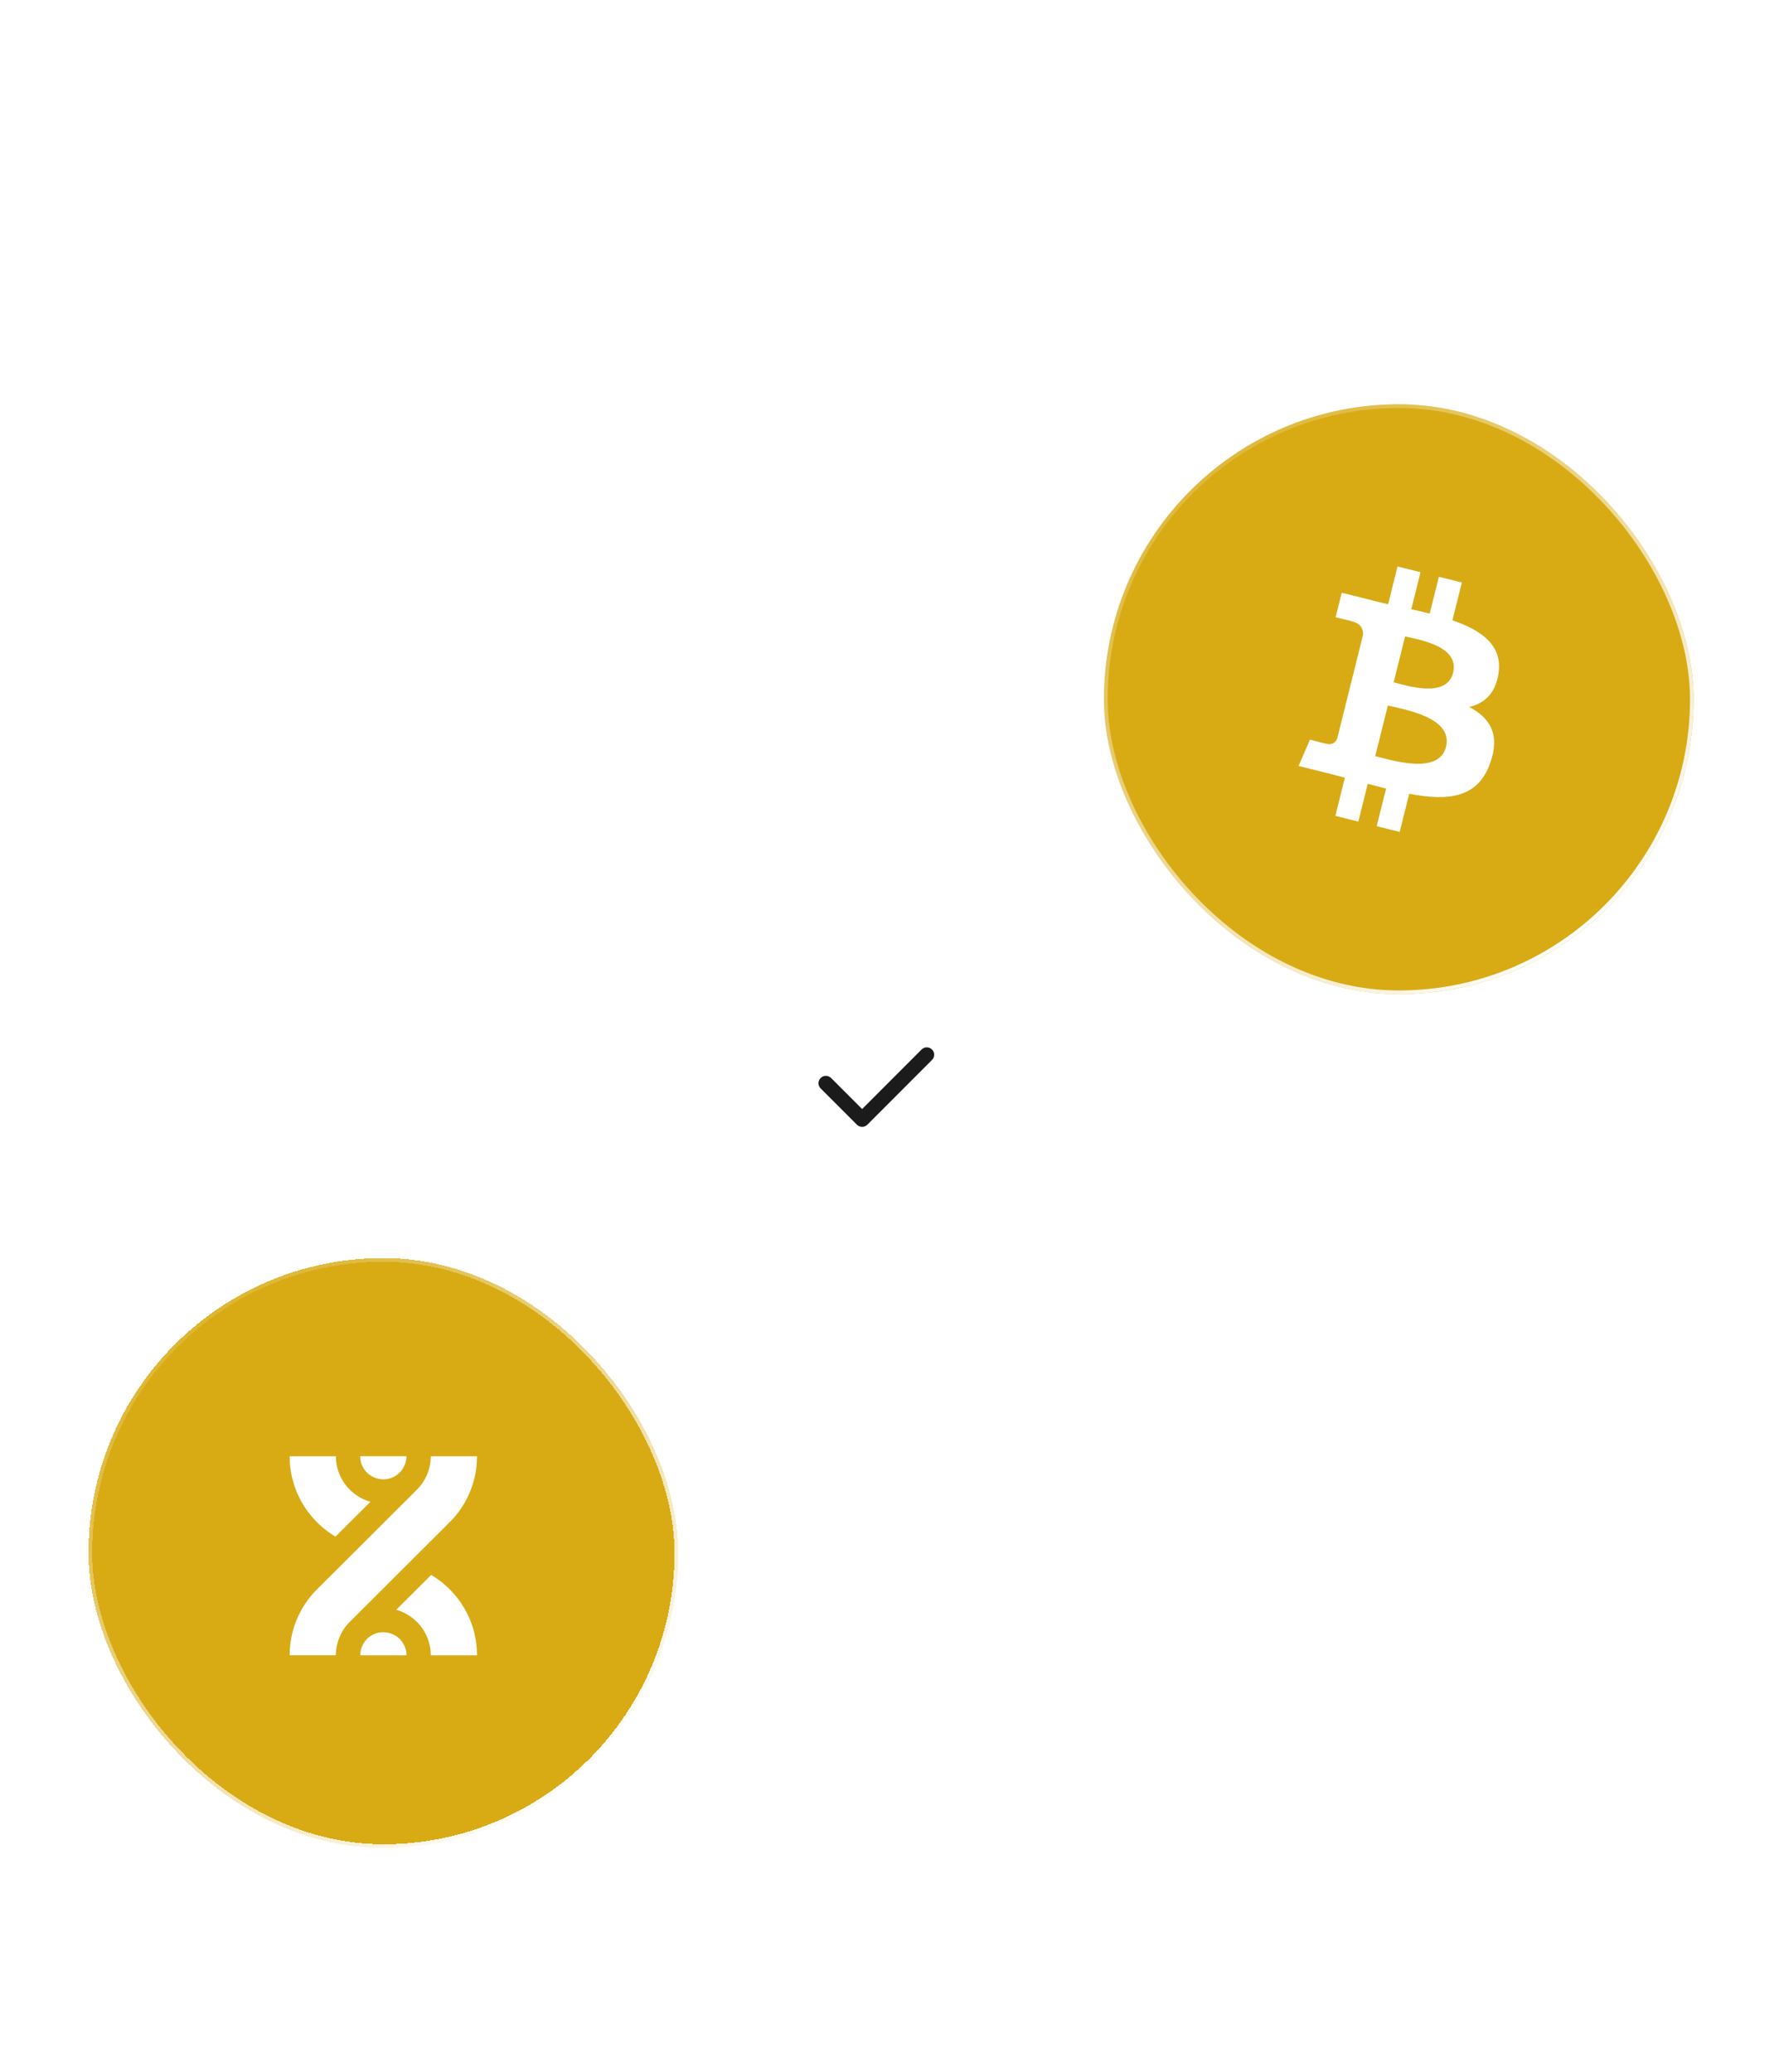 <svg width="242" height="281" viewBox="0 0 242 281" fill="none" xmlns="http://www.w3.org/2000/svg">
<path d="M138.166 58.235C119.918 54.158 100.86 55.766 83.554 62.844C66.248 69.921 51.524 82.129 41.364 97.825C31.203 113.521 26.093 131.952 26.72 150.639C27.348 169.326 33.683 187.372 44.874 202.351" stroke="url(#paint0_linear_4929_257100)" stroke-width="0.5" stroke-linecap="round" stroke-linejoin="round"/>
<path d="M193.076 92.37C192.993 92.26 192.837 92.237 192.726 92.32C192.615 92.402 192.593 92.559 192.675 92.669L193.076 92.37ZM99.529 236.879C117.826 240.968 136.937 239.356 154.29 232.259L154.101 231.796C136.842 238.854 117.836 240.458 99.638 236.391L99.529 236.879ZM154.29 232.259C171.643 225.161 186.407 212.92 196.595 197.182L196.176 196.91C186.043 212.563 171.36 224.737 154.101 231.796L154.29 232.259ZM196.595 197.182C206.784 181.443 211.908 162.962 211.279 144.224L210.779 144.241C211.405 162.876 206.308 181.257 196.176 196.91L196.595 197.182ZM211.279 144.224C210.649 125.486 204.297 107.39 193.076 92.37L192.675 92.669C203.835 107.607 210.153 125.605 210.779 144.241L211.279 144.224Z" fill="url(#paint1_linear_4929_257100)"/>
<g filter="url(#filter0_d_4929_257100)">
<rect x="147.75" y="50.827" width="80" height="80" rx="40" fill="#D8AB15"/>
<rect x="148" y="51.077" width="79.5" height="79.5" rx="39.75" stroke="url(#paint2_linear_4929_257100)" stroke-width="0.5"/>
<path fill-rule="evenodd" clip-rule="evenodd" d="M201.278 87.299C201.845 83.517 198.963 81.483 195.025 80.126L196.303 75.001L193.185 74.225L191.939 79.215C191.12 79.009 190.279 78.818 189.44 78.627L190.694 73.604L187.576 72.827L186.298 77.95C185.62 77.795 184.952 77.643 184.306 77.481L184.309 77.464L180.007 76.391L179.177 79.722C179.177 79.722 181.492 80.252 181.444 80.285C182.707 80.601 182.934 81.436 182.896 82.1L181.442 87.938C181.529 87.96 181.64 87.993 181.767 88.041L181.437 87.96L179.397 96.138C179.242 96.521 178.851 97.097 177.966 96.878C177.999 96.923 175.7 96.314 175.7 96.314L174.151 99.883L178.212 100.895C178.966 101.085 179.706 101.283 180.433 101.469L179.143 106.652L182.259 107.428L183.537 102.303C184.389 102.532 185.215 102.745 186.024 102.947L184.75 108.051L187.868 108.827L189.158 103.655C194.478 104.662 198.477 104.256 200.161 99.445C201.518 95.572 200.094 93.336 197.295 91.88C199.335 91.41 200.868 90.07 201.278 87.299ZM194.15 97.293C193.188 101.168 186.664 99.073 184.549 98.548L186.264 91.681C188.379 92.21 195.159 93.255 194.15 97.293ZM195.115 87.244C194.237 90.768 188.808 88.976 187.049 88.537L188.601 82.312C190.36 82.75 196.032 83.568 195.115 87.244Z" fill="white"/>
</g>
<g filter="url(#filter1_d_4929_257100)">
<rect x="10" y="166.621" width="80" height="80" rx="40" fill="#D8AB15" shape-rendering="crispEdges"/>
<rect x="10.25" y="166.871" width="79.5" height="79.5" rx="39.75" stroke="url(#paint3_linear_4929_257100)" stroke-width="0.5" shape-rendering="crispEdges"/>
<path fill-rule="evenodd" clip-rule="evenodd" d="M62.709 193.502C62.704 193.777 62.698 194.052 62.68 194.327C62.523 196.852 61.579 199.321 60.01 201.308C59.554 201.903 59.021 202.428 58.488 202.954L58.488 202.954L58.488 202.954C58.318 203.122 58.147 203.29 57.98 203.46C56.085 205.351 54.19 207.24 52.295 209.13L52.295 209.131L52.292 209.134C50.014 211.406 47.735 213.679 45.457 215.952C44.253 217.138 43.563 218.809 43.561 220.495C41.472 220.496 39.382 220.497 37.294 220.494C37.298 220.255 37.304 220.017 37.314 219.78C37.471 216.773 38.757 213.842 40.866 211.689C42.937 209.623 45.008 207.557 47.079 205.492L47.079 205.491L47.08 205.49C49.566 203.011 52.052 200.532 54.537 198.052C55.745 196.865 56.437 195.191 56.44 193.502L57.486 193.501H57.486H57.486H57.486C59.227 193.5 60.968 193.499 62.709 193.502ZM62.368 217.567C62.596 218.526 62.705 219.511 62.71 220.496C61.834 220.498 60.958 220.497 60.081 220.496H60.081H60.081H60.081C58.867 220.495 57.654 220.494 56.44 220.5C56.433 219.227 56.054 217.955 55.331 216.903C54.493 215.656 53.201 214.735 51.76 214.314C52.492 213.586 53.222 212.857 53.952 212.128L53.953 212.127L53.954 212.127L53.954 212.126L53.955 212.126C54.8 211.282 55.645 210.439 56.492 209.598C59.421 211.32 61.597 214.262 62.368 217.567ZM46.216 201.702C46.891 201.029 47.566 200.355 48.241 199.683C46.971 199.313 45.817 198.557 44.989 197.527C44.069 196.399 43.564 194.954 43.56 193.501C42.515 193.501 41.47 193.501 40.425 193.501C39.38 193.501 38.335 193.501 37.29 193.502C37.294 194.88 37.514 196.259 37.958 197.565C38.914 200.407 40.924 202.873 43.509 204.4C44.413 203.502 45.315 202.602 46.216 201.702L46.216 201.702L46.216 201.702ZM46.859 193.5C46.854 193.956 46.949 194.413 47.155 194.83C47.782 196.236 49.534 196.989 50.989 196.468C52.258 196.076 53.134 194.802 53.136 193.5H46.859ZM53.014 219.637C53.102 219.918 53.142 220.208 53.141 220.496H46.863C46.874 219.411 47.45 218.329 48.418 217.793C49.716 217.004 51.55 217.352 52.464 218.562C52.716 218.88 52.904 219.247 53.014 219.637Z" fill="white"/>
</g>
<path d="M121.365 68.997L138.217 58.227L127.446 41.374" stroke="white" stroke-width="0.5" stroke-linecap="round"/>
<path d="M116.566 226.018L99.6 236.608L110.189 253.574" stroke="white" stroke-width="0.5" stroke-linecap="round"/>
<rect x="98.875" y="127.435" width="40" height="40" rx="20" fill="white"/>
<path d="M125.719 143.045L116.948 151.826L112.03 146.909" stroke="#1B1B1B" stroke-width="2" stroke-linecap="round" stroke-linejoin="round"/>
<path fill-rule="evenodd" clip-rule="evenodd" d="M19.883 70.289C20.934 70.588 22.551 71.162 23.43 72.04C24.31 72.921 24.884 74.542 25.183 75.593V89.251H25.683V75.582C25.983 74.531 26.556 72.917 27.433 72.04C28.311 71.162 29.929 70.588 30.98 70.289H44.645V69.789H30.98C29.929 69.49 28.311 68.916 27.433 68.037C26.556 67.16 25.983 65.547 25.683 64.496V50.827H25.183V64.484C24.884 65.535 24.31 67.157 23.43 68.037C22.551 68.916 20.934 69.49 19.882 69.789H6.221V70.289H19.883Z" fill="white"/>
<ellipse cx="0.802" cy="0.802" rx="0.802" ry="0.802" transform="matrix(0.838 -0.545 0.548 0.837 75.988 65.416)" fill="white"/>
<ellipse cx="0.802" cy="0.802" rx="0.802" ry="0.802" transform="matrix(0.627 -0.779 0.781 0.624 131.232 238.109)" fill="white"/>
<ellipse cx="1.452" cy="1.451" rx="1.452" ry="1.451" transform="matrix(0.838 -0.545 0.548 0.837 71.965 66.758)" fill="white"/>
<defs>
<filter id="filter0_d_4929_257100" x="137.75" y="42.827" width="104" height="104" filterUnits="userSpaceOnUse" color-interpolation-filters="sRGB">
<feFlood flood-opacity="0" result="BackgroundImageFix"/>
<feColorMatrix in="SourceAlpha" type="matrix" values="0 0 0 0 0 0 0 0 0 0 0 0 0 0 0 0 0 0 127 0" result="hardAlpha"/>
<feOffset dx="2" dy="4"/>
<feGaussianBlur stdDeviation="6"/>
<feComposite in2="hardAlpha" operator="out"/>
<feColorMatrix type="matrix" values="0 0 0 0 0 0 0 0 0 0 0 0 0 0 0 0 0 0 0.08 0"/>
<feBlend mode="normal" in2="BackgroundImageFix" result="effect1_dropShadow_4929_257100"/>
<feBlend mode="normal" in="SourceGraphic" in2="effect1_dropShadow_4929_257100" result="shape"/>
</filter>
<filter id="filter1_d_4929_257100" x="0" y="158.621" width="104" height="104" filterUnits="userSpaceOnUse" color-interpolation-filters="sRGB">
<feFlood flood-opacity="0" result="BackgroundImageFix"/>
<feColorMatrix in="SourceAlpha" type="matrix" values="0 0 0 0 0 0 0 0 0 0 0 0 0 0 0 0 0 0 127 0" result="hardAlpha"/>
<feOffset dx="2" dy="4"/>
<feGaussianBlur stdDeviation="6"/>
<feComposite in2="hardAlpha" operator="out"/>
<feColorMatrix type="matrix" values="0 0 0 0 0 0 0 0 0 0 0 0 0 0 0 0 0 0 0.08 0"/>
<feBlend mode="normal" in2="BackgroundImageFix" result="effect1_dropShadow_4929_257100"/>
<feBlend mode="normal" in="SourceGraphic" in2="effect1_dropShadow_4929_257100" result="shape"/>
</filter>
<linearGradient id="paint0_linear_4929_257100" x1="135.058" y1="58.201" x2="29.178" y2="172.308" gradientUnits="userSpaceOnUse">
<stop stop-color="white"/>
<stop offset="1" stop-color="white" stop-opacity="0"/>
</linearGradient>
<linearGradient id="paint1_linear_4929_257100" x1="110.082" y1="242.463" x2="207.493" y2="125.206" gradientUnits="userSpaceOnUse">
<stop stop-color="white"/>
<stop offset="1" stop-color="white" stop-opacity="0"/>
</linearGradient>
<linearGradient id="paint2_linear_4929_257100" x1="217.138" y1="121.644" x2="154.948" y2="44.577" gradientUnits="userSpaceOnUse">
<stop stop-color="white"/>
<stop offset="1" stop-color="white" stop-opacity="0"/>
</linearGradient>
<linearGradient id="paint3_linear_4929_257100" x1="75.374" y1="241.261" x2="16.069" y2="166.621" gradientUnits="userSpaceOnUse">
<stop stop-color="white"/>
<stop offset="1" stop-color="white" stop-opacity="0"/>
</linearGradient>
</defs>
</svg>
